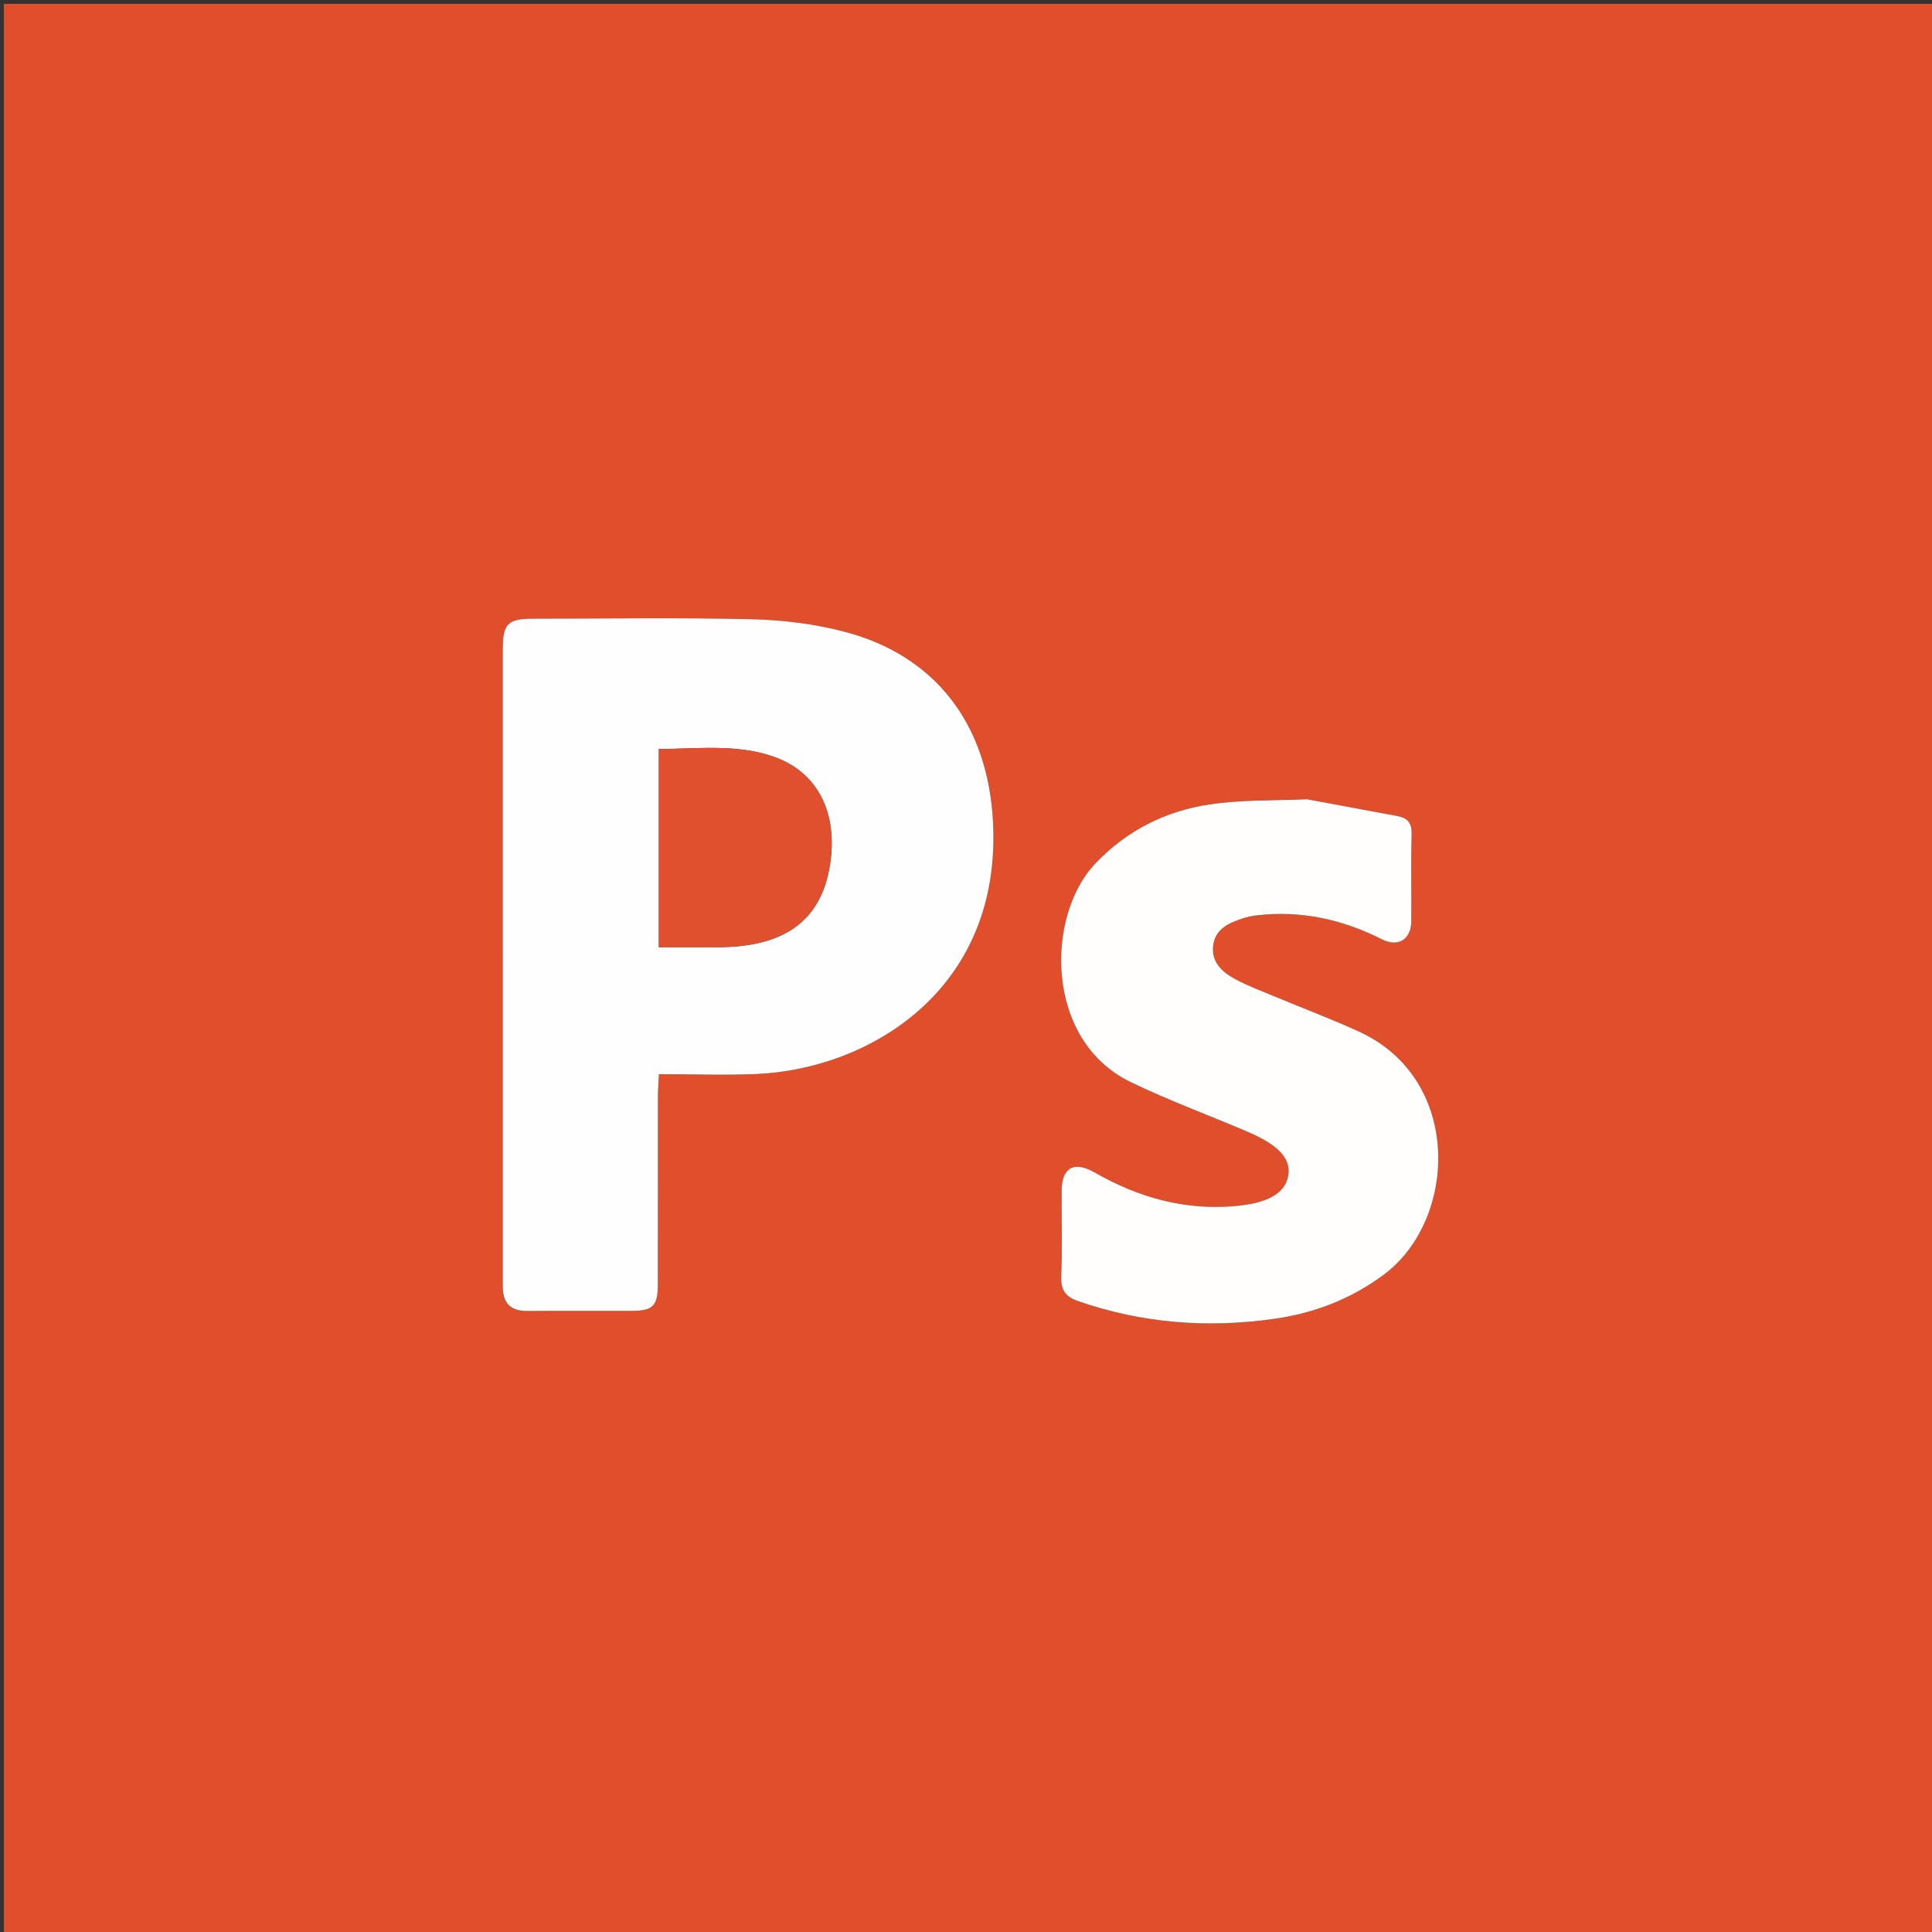 <svg version="1.1" id="Layer_1" xmlns="http://www.w3.org/2000/svg" xmlns:xlink="http://www.w3.org/1999/xlink" x="0px" y="0px"
	 width="100%" viewBox="0 0 500 500" enable-background="new 0 0 500 500" xml:space="preserve">
<rect x="0" y="0" width="500" height="500" fill="#333333" stroke="none"/>
<path fill="#E14E2B" opacity="1" stroke="none" 
	d="
M283,501 
	C188.667,501 94.833,501 1,501 
	C1,334.333 1,167.667 1,1 
	C167.667,1 334.333,1 501,1 
	C501,167.667 501,334.333 501,501 
	C428.5,501 356,501 283,501 
M130.114,333.066 
	C129.992,337.513 132.314,339.311 136.587,339.28 
	C145.582,339.216 154.578,339.293 163.573,339.249 
	C169.012,339.223 170.242,337.954 170.252,332.358 
	C170.279,316.2 170.254,300.042 170.272,283.883 
	C170.274,282.124 170.421,280.364 170.528,277.999 
	C179.366,277.999 187.683,278.317 195.969,277.941 
	C224.804,276.635 259.388,256.288 256.98,212.464 
	C255.613,187.598 242.238,169.592 218.311,163.427 
	C210.65,161.453 202.571,160.447 194.652,160.258 
	C175.839,159.809 157.008,160.11 138.185,160.115 
	C131.344,160.117 130.116,161.352 130.115,168.234 
	C130.112,222.873 130.114,277.511 130.114,333.066 
M337.741,206.794 
	C329.464,207.21 321.087,206.966 312.934,208.203 
	C301.52,209.933 291.519,214.988 283.391,223.568 
	C270.665,237.002 270.208,269.214 292.64,280.053 
	C302.487,284.811 312.801,288.6 322.873,292.899 
	C331.033,296.382 334.248,299.993 333.363,304.438 
	C332.457,308.984 327.841,311.419 319.639,312.132 
	C306.548,313.27 294.602,309.918 283.345,303.465 
	C277.928,300.36 274.772,302.142 274.745,308.265 
	C274.713,315.595 274.932,322.932 274.654,330.251 
	C274.519,333.825 275.679,335.579 279.09,336.759 
	C295.631,342.479 312.521,343.77 329.766,341.316 
	C340.153,339.839 349.637,336.195 358.13,329.882 
	C377.179,315.721 378.663,279.342 351.737,266.988 
	C344.648,263.735 337.323,261 330.121,257.99 
	C326.601,256.519 322.992,255.193 319.651,253.381 
	C316.358,251.595 313.47,249.058 313.963,244.773 
	C314.457,240.472 317.908,238.912 321.482,237.724 
	C322.73,237.309 324.047,237.03 325.355,236.881 
	C336.77,235.577 347.469,237.948 357.661,243.108 
	C361.823,245.215 365.192,243.125 365.24,238.468 
	C365.318,230.973 365.12,223.472 365.333,215.982 
	C365.415,213.073 364.378,211.694 361.647,211.195 
	C353.976,209.792 346.315,208.333 337.741,206.794 
z"/>
<path fill="#FFFEFE" opacity="1" stroke="none" 
	d="
M130.114,332.608 
	C130.114,277.511 130.112,222.873 130.115,168.234 
	C130.116,161.352 131.344,160.117 138.185,160.115 
	C157.008,160.11 175.839,159.809 194.652,160.258 
	C202.571,160.447 210.65,161.453 218.311,163.427 
	C242.238,169.592 255.613,187.598 256.98,212.464 
	C259.388,256.288 224.804,276.635 195.969,277.941 
	C187.683,278.317 179.366,277.999 170.528,277.999 
	C170.421,280.364 170.274,282.124 170.272,283.883 
	C170.254,300.042 170.279,316.2 170.252,332.358 
	C170.242,337.954 169.012,339.223 163.573,339.249 
	C154.578,339.293 145.582,339.216 136.587,339.28 
	C132.314,339.311 129.992,337.513 130.114,332.608 
M179.547,245.121 
	C183.04,245.084 186.547,245.236 190.023,244.977 
	C204.547,243.895 212.569,237.086 214.729,224.191 
	C217.028,210.467 211.627,199.806 200.228,195.841 
	C190.567,192.48 180.628,193.812 170.506,193.845 
	C170.506,211.077 170.506,227.801 170.506,245.121 
	C173.355,245.121 175.962,245.121 179.547,245.121 
z"/>
<path fill="#FFFEFD" opacity="1" stroke="none" 
	d="
M338.196,206.845 
	C346.315,208.333 353.976,209.792 361.647,211.195 
	C364.378,211.694 365.415,213.073 365.333,215.982 
	C365.12,223.472 365.318,230.973 365.24,238.468 
	C365.192,243.125 361.823,245.215 357.661,243.108 
	C347.469,237.948 336.77,235.577 325.355,236.881 
	C324.047,237.03 322.73,237.309 321.482,237.724 
	C317.908,238.912 314.457,240.472 313.963,244.773 
	C313.47,249.058 316.358,251.595 319.651,253.381 
	C322.992,255.193 326.601,256.519 330.121,257.99 
	C337.323,261 344.648,263.735 351.737,266.988 
	C378.663,279.342 377.179,315.721 358.13,329.882 
	C349.637,336.195 340.153,339.839 329.766,341.316 
	C312.521,343.77 295.631,342.479 279.09,336.759 
	C275.679,335.579 274.519,333.825 274.654,330.251 
	C274.932,322.932 274.713,315.595 274.745,308.265 
	C274.772,302.142 277.928,300.36 283.345,303.465 
	C294.602,309.918 306.548,313.27 319.639,312.132 
	C327.841,311.419 332.457,308.984 333.363,304.438 
	C334.248,299.993 331.033,296.382 322.873,292.899 
	C312.801,288.6 302.487,284.811 292.64,280.053 
	C270.208,269.214 270.665,237.002 283.391,223.568 
	C291.519,214.988 301.52,209.933 312.934,208.203 
	C321.087,206.966 329.464,207.21 338.196,206.845 
z"/>
<path fill="#E1502E" opacity="1" stroke="none" 
	d="
M179.058,245.121 
	C175.962,245.121 173.355,245.121 170.506,245.121 
	C170.506,227.801 170.506,211.077 170.506,193.845 
	C180.628,193.812 190.567,192.48 200.228,195.841 
	C211.627,199.806 217.028,210.467 214.729,224.191 
	C212.569,237.086 204.547,243.895 190.023,244.977 
	C186.547,245.236 183.04,245.084 179.058,245.121 
z"/>
</svg>